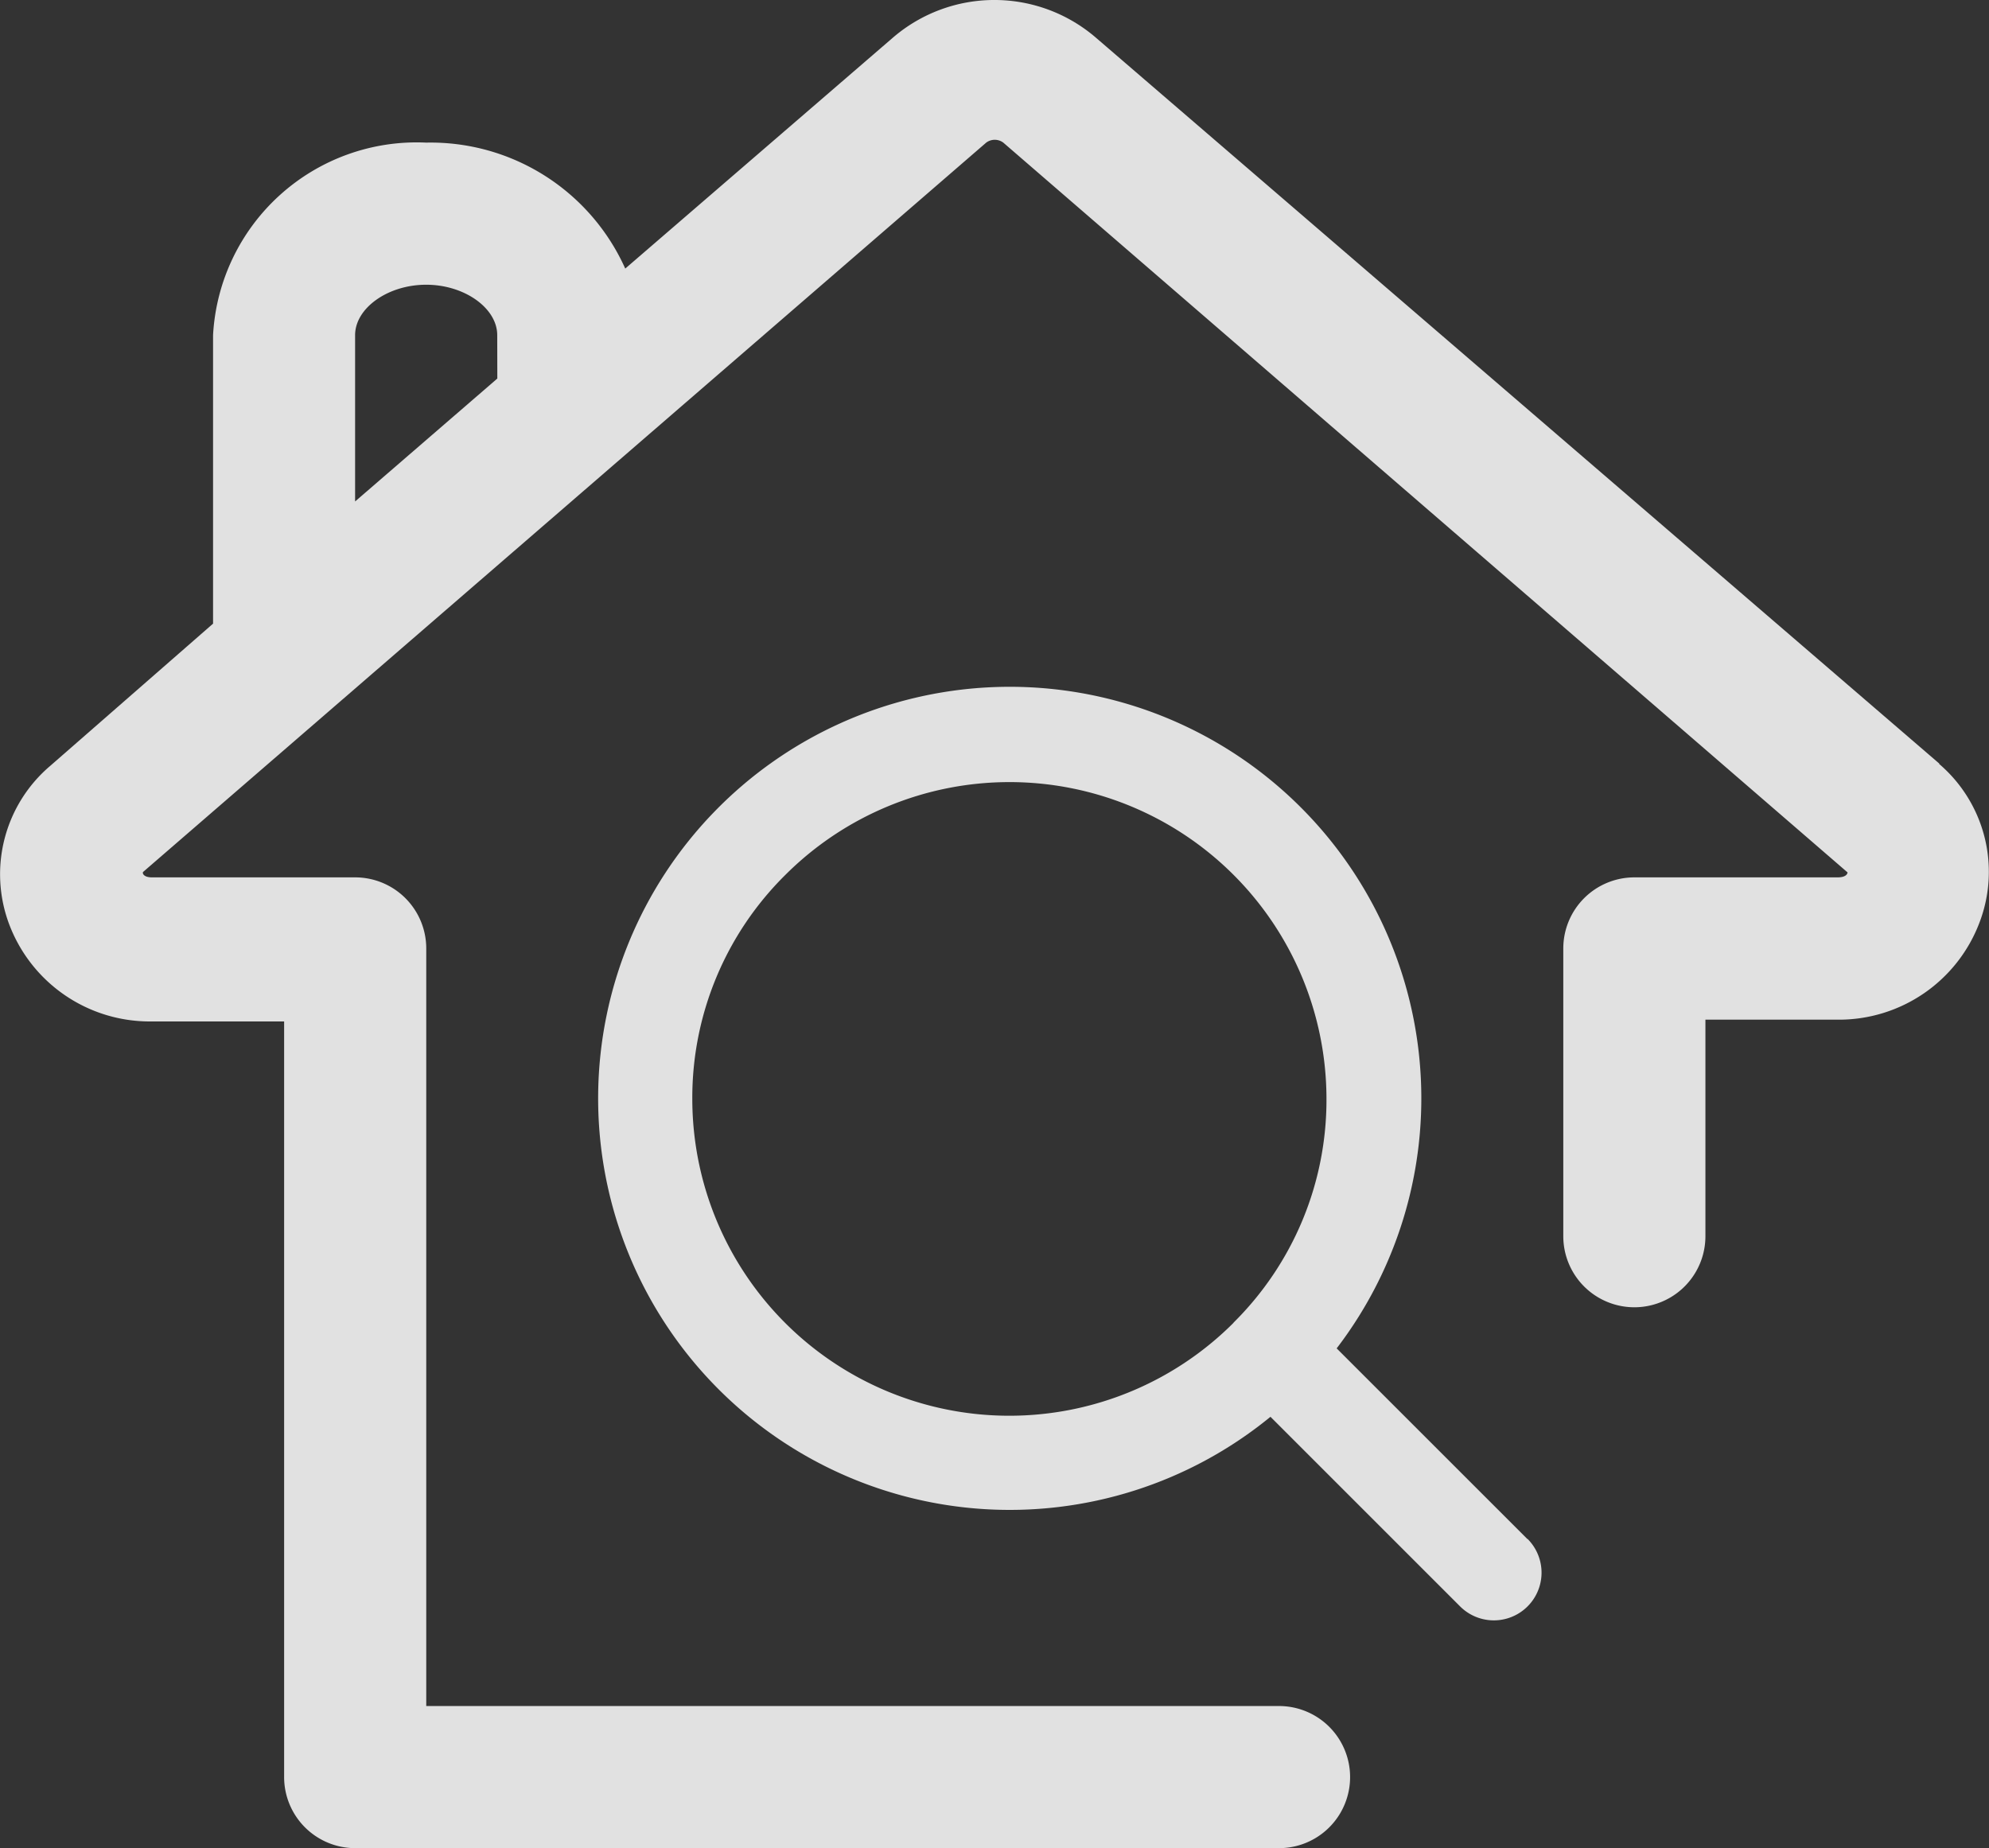 <svg xmlns="http://www.w3.org/2000/svg" width="43.69" height="40.597" viewBox="0 0 43.69 40.597">
  <rect x="0" y="0" width="43.69" height="40.597" fill="#333333" stroke="none"/>
  <g id="realestate" opacity="0.85">
    <g id="Group_125" data-name="Group 125">
      <path id="Path_227" data-name="Path 227" d="M42.6,16.776,24.067.823a3.417,3.417,0,0,0-4.449,0L13.734,5.9A4.685,4.685,0,0,0,9.363,3.133,4.479,4.479,0,0,0,4.68,7.363V13.7L1.105,16.823A3.123,3.123,0,0,0,.2,20.3a3.3,3.3,0,0,0,3.122,2.139H6.241V39.036A1.562,1.562,0,0,0,7.8,40.6H28.095a1.561,1.561,0,1,0,0-3.122H9.363V20.835A1.562,1.562,0,0,0,7.8,19.274H3.337c-.2,0-.219-.109-.187-.125L21.663,3.133a.314.314,0,0,1,.375,0L40.583,19.165s0,.109-.219.109H35.9a1.562,1.562,0,0,0-1.561,1.561v6.322a1.561,1.561,0,1,0,3.122,0V22.4h2.9a3.3,3.3,0,0,0,3.122-2.139,3.12,3.12,0,0,0-.89-3.481M10.924,8.316,7.8,11.016V7.363c0-.593.718-1.108,1.561-1.108s1.561.515,1.561,1.108Z" transform="translate(0 0)" fill="#fff"/>
      <path id="Path_228" data-name="Path 228" d="M27.645,27.2l-4.191-4.19A9.041,9.041,0,1,0,22,24.513l4.167,4.167a1.048,1.048,0,0,0,1.492-1.472l-.009-.011m-6.459-4.751A6.963,6.963,0,0,1,9.3,17.528a6.88,6.88,0,0,1,2.044-4.919A6.963,6.963,0,0,1,23.23,17.528a6.88,6.88,0,0,1-2.044,4.919" transform="translate(5.907 6.611)" fill="#fff"/>
    </g>
  </g>
</svg>
